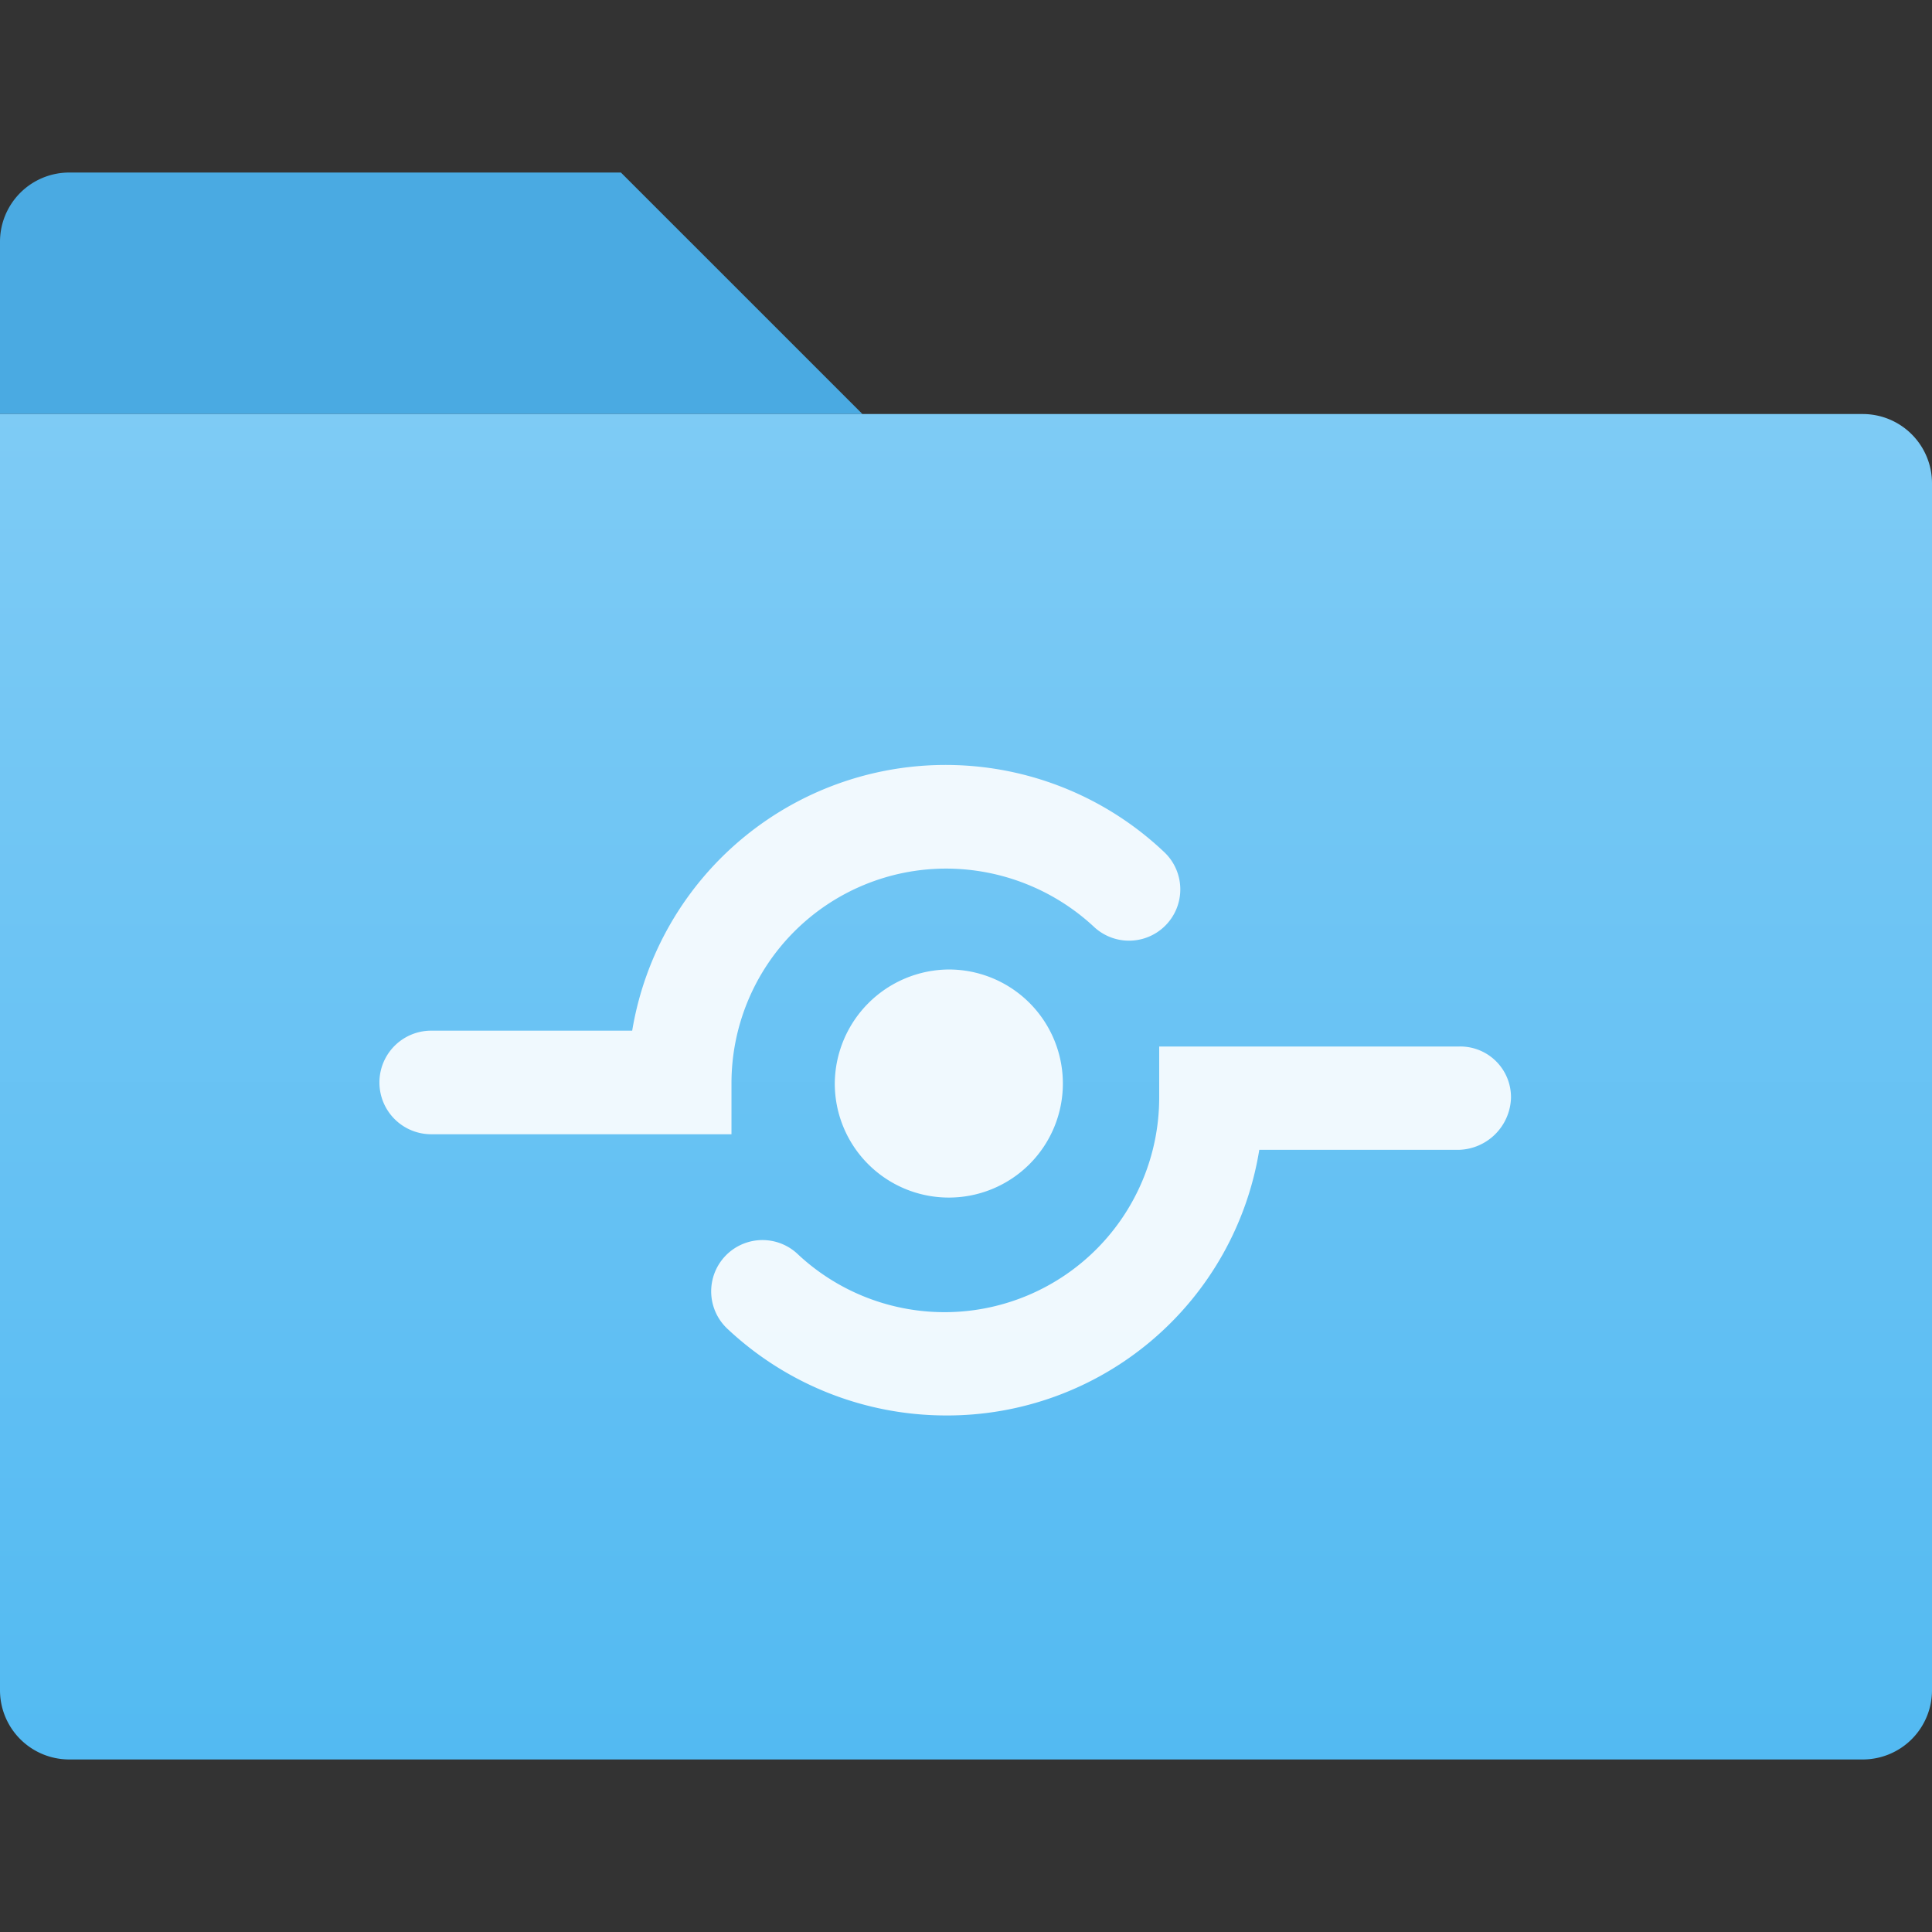 <svg id="Ebene_1" data-name="Ebene 1" xmlns="http://www.w3.org/2000/svg" xmlns:xlink="http://www.w3.org/1999/xlink" viewBox="0 0 72 72"><rect x="0" y="0" width="72" height="72" fill="#333333" stroke="none"/><defs><style>.cls-1{fill:#4aaae2;}.cls-2{fill:url(#Unbenannter_Verlauf_5);}.cls-3{fill:#fff;isolation:isolate;opacity:0.9;}</style><linearGradient id="Unbenannter_Verlauf_5" x1="-162.95" y1="-157.2" x2="-162.95" y2="-207.23" gradientTransform="translate(198.95 222.55)" gradientUnits="userSpaceOnUse"><stop offset="0" stop-color="#53baf2"/><stop offset="1" stop-color="#7ecbf5"/></linearGradient></defs><path class="cls-1" d="M23.14,6.43H2.57A2.58,2.58,0,0,0,0,9v6.43H32.14Z"/><path class="cls-2" d="M69.43,15.43H0V63a2.58,2.58,0,0,0,2.57,2.57H69.43A2.58,2.58,0,0,0,72,63V18A2.58,2.58,0,0,0,69.43,15.43Z"/><path class="cls-3" d="M27.26,40.37a8,8,0,0,1,8-8,8.1,8.1,0,0,1,5.53,2.19,1.91,1.91,0,0,0,2.57-2.83,11.84,11.84,0,0,0-19.8,6.68H16.07a1.93,1.93,0,0,0,0,3.86H27.26V40.37ZM54.39,39H43.2v1.93a8,8,0,0,1-13.5,5.78,1.91,1.91,0,1,0-2.57,2.83,11.9,11.9,0,0,0,8.1,3.21,11.78,11.78,0,0,0,11.7-9.9h7.46a2,2,0,0,0,1.92-1.92A1.89,1.89,0,0,0,54.39,39ZM31.11,40.37a4.25,4.25,0,1,0,4.25-4.24A4.28,4.28,0,0,0,31.11,40.37Z"/></svg>